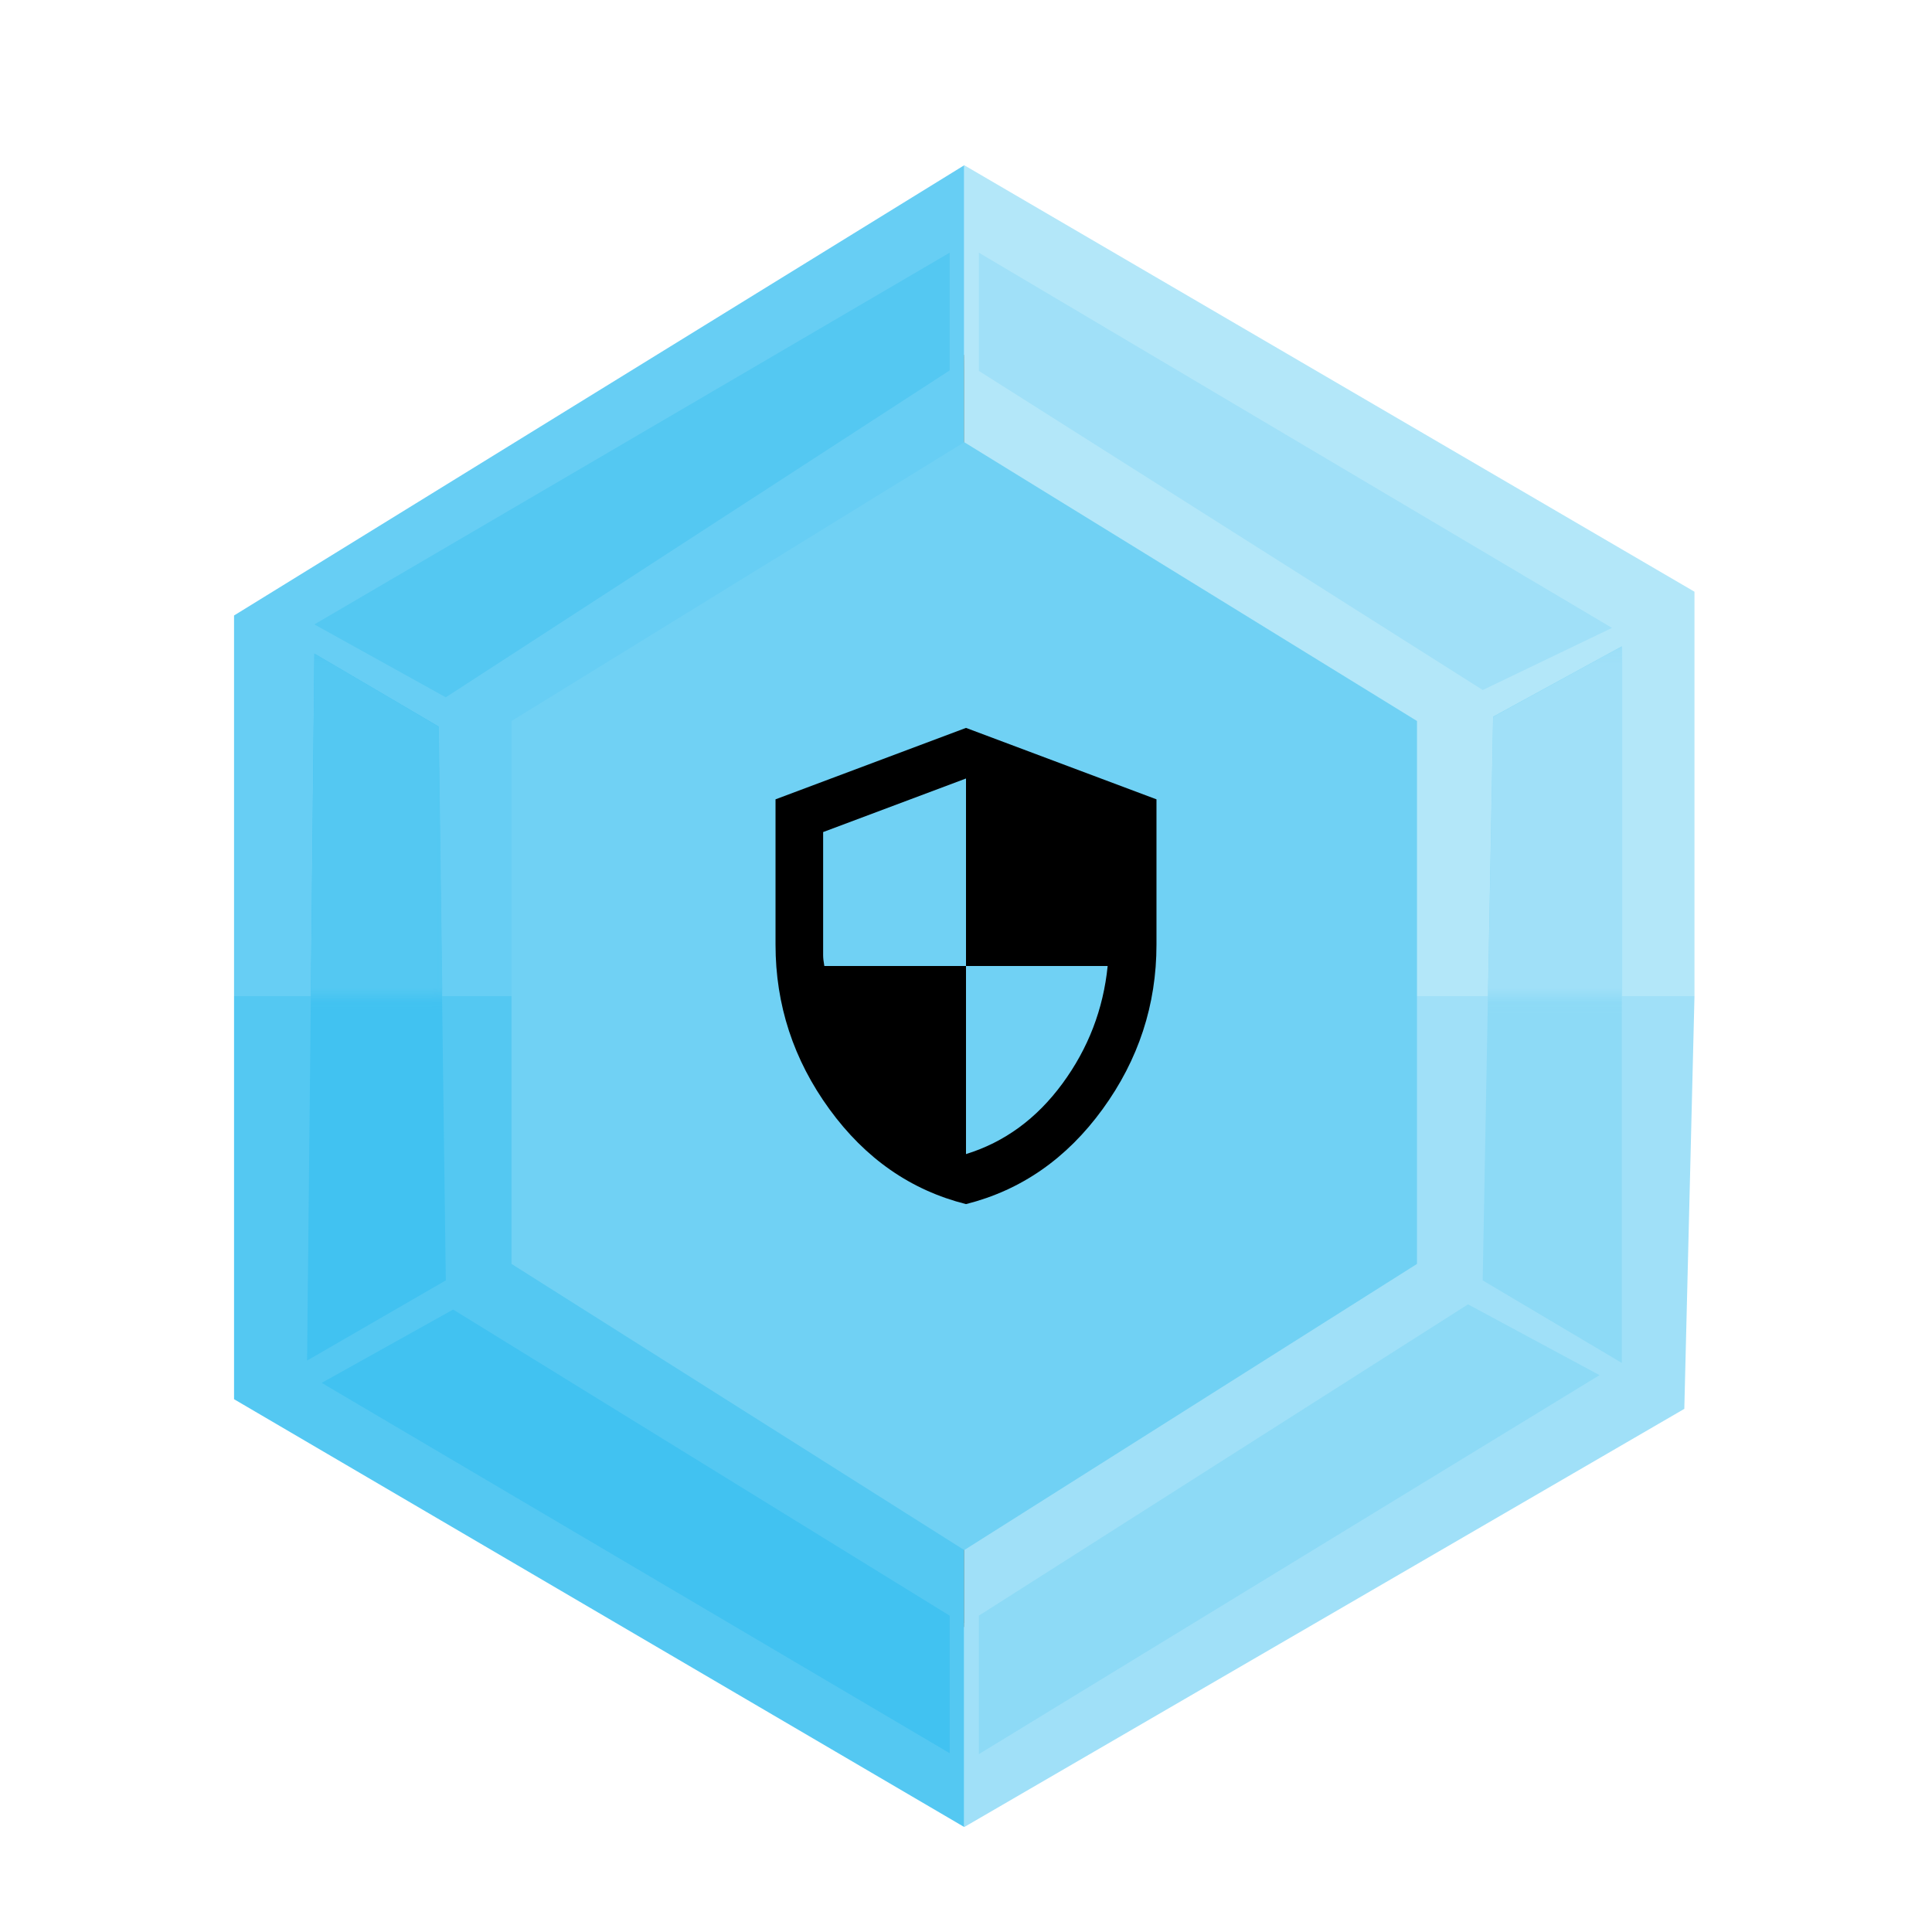 <svg width="132" height="132" viewBox="0 0 132 132" fill="none" xmlns="http://www.w3.org/2000/svg">
<g filter="url(#filter0_d_742_67)">
<path d="M96.67 44.735V81.383L65.881 100.532L35.092 81.383V44.735L65.881 25.586L96.67 44.735ZM68.447 20.95C67.667 20.48 66.782 20.233 65.881 20.233C64.98 20.233 64.095 20.48 63.315 20.95L32.526 40.099C31.746 40.569 31.098 41.245 30.648 42.058C30.197 42.872 29.96 43.795 29.96 44.735V81.383C29.96 82.323 30.197 83.246 30.648 84.06C31.098 84.874 31.746 85.549 32.526 86.019L63.315 105.168C64.095 105.638 64.98 105.885 65.881 105.885C66.782 105.885 67.667 105.638 68.447 105.168L99.236 86.019C100.016 85.549 100.664 84.874 101.114 84.06C101.564 83.246 101.802 82.323 101.802 81.383V44.735C101.802 43.795 101.564 42.872 101.114 42.058C100.664 41.245 100.016 40.569 99.236 40.099L68.447 20.95Z" fill="black"/>
<path d="M29.96 42.642L65.881 19.237L66.879 63.059H29.96V42.642Z" fill="#B5702C"/>
<path d="M28.964 63.059H65.882V106.174L28.964 83.974V63.059Z" fill="#A46628"/>
<path d="M65.882 19.735L102.302 42.144L101.803 63.557L66.88 63.059L65.882 19.735Z" fill="#D7955B"/>
<path d="M65.882 63.059L101.803 62.063L101.304 83.974L65.882 106.131V63.059Z" fill="#D38F4A"/>
<path d="M15.991 37.052L65.881 6.29V63.059H15.991V37.052Z" fill="#67CEF4"/>
<path d="M15.991 63.059H65.881V119.828L15.991 90.598V63.059Z" fill="#54C8F2"/>
<path d="M65.882 6.29L115.772 35.428V63.059H65.882V6.29Z" fill="#B3E7F9"/>
<path d="M65.882 63.059H115.772L115.077 91.258L65.882 119.828V63.059Z" fill="#A0E0F8"/>
<path d="M30.458 42.642L21.478 37.662L64.882 12.265V20.31L30.458 42.642Z" fill="#54C8F2"/>
<path d="M100.3 84.117L109.285 88.954L66.879 114.848V105.387L100.3 84.117Z" fill="#8DDAF6"/>
<path d="M66.88 20.343V12.265L110.135 37.9L101.305 42.144L66.88 20.343Z" fill="#A0E0F8"/>
<path d="M64.884 105.387L64.884 114.783L21.979 89.482L30.959 84.472L64.884 105.387Z" fill="#41C2F1"/>
<path d="M102.012 43.964L110.808 39.156L110.807 88.12L101.302 82.48L102.012 43.964Z" fill="#8DDAF6"/>
<mask id="mask0_742_67" style="mask-type:luminance" maskUnits="userSpaceOnUse" x="99" y="39" width="14" height="25">
<path d="M112.779 39.156H99.808V63.059H112.779V39.156Z" fill="white"/>
</mask>
<g mask="url(#mask0_742_67)">
<path d="M102.019 43.983L110.834 39.156L110.833 63.738V88.319L101.307 82.656L102.019 43.983Z" fill="#A0E0F8"/>
</g>
<path d="M30.459 82.48L20.98 87.958L21.479 39.654L29.96 44.634L30.459 82.48Z" fill="#41C2F1"/>
<mask id="mask1_742_67" style="mask-type:luminance" maskUnits="userSpaceOnUse" x="19" y="39" width="12" height="25">
<path d="M30.958 39.156H19.982V63.059H30.958V39.156Z" fill="white"/>
</mask>
<g mask="url(#mask1_742_67)">
<path d="M30.482 82.656L20.982 88.156L21.482 39.656L29.982 44.656L30.482 82.656Z" fill="#54C8F2"/>
</g>
<path d="M34.949 44.261L65.881 25.213L96.813 44.261V81.355L65.881 100.905L34.949 81.355V44.261Z" fill="#70D1F4"/>
</g>
<path d="M66 82.268C62.231 81.319 59.12 79.156 56.667 75.78C54.213 72.405 52.986 68.657 52.986 64.536V54.613L66 49.732L79.014 54.613V64.536C79.014 68.657 77.787 72.405 75.334 75.78C72.88 79.156 69.769 81.319 66 82.268ZM66 78.851C68.63 78.038 70.826 76.432 72.588 74.033C74.351 71.633 75.381 68.955 75.679 66H66V53.189L56.239 56.849V65.268C56.239 65.458 56.267 65.702 56.321 66H66V78.851Z" fill="black"/>
<defs>
<filter id="filter0_d_742_67" x="8.991" y="4.29" width="113.781" height="127.538" filterUnits="userSpaceOnUse" color-interpolation-filters="sRGB">
<feFlood flood-opacity="0" result="BackgroundImageFix"/>
<feColorMatrix in="SourceAlpha" type="matrix" values="0 0 0 0 0 0 0 0 0 0 0 0 0 0 0 0 0 0 127 0" result="hardAlpha"/>
<feOffset dy="5"/>
<feGaussianBlur stdDeviation="3.5"/>
<feComposite in2="hardAlpha" operator="out"/>
<feColorMatrix type="matrix" values="0 0 0 0 0 0 0 0 0 0 0 0 0 0 0 0 0 0 0.25 0"/>
<feBlend mode="normal" in2="BackgroundImageFix" result="effect1_dropShadow_742_67"/>
<feBlend mode="normal" in="SourceGraphic" in2="effect1_dropShadow_742_67" result="shape"/>
</filter>
</defs>
</svg>
